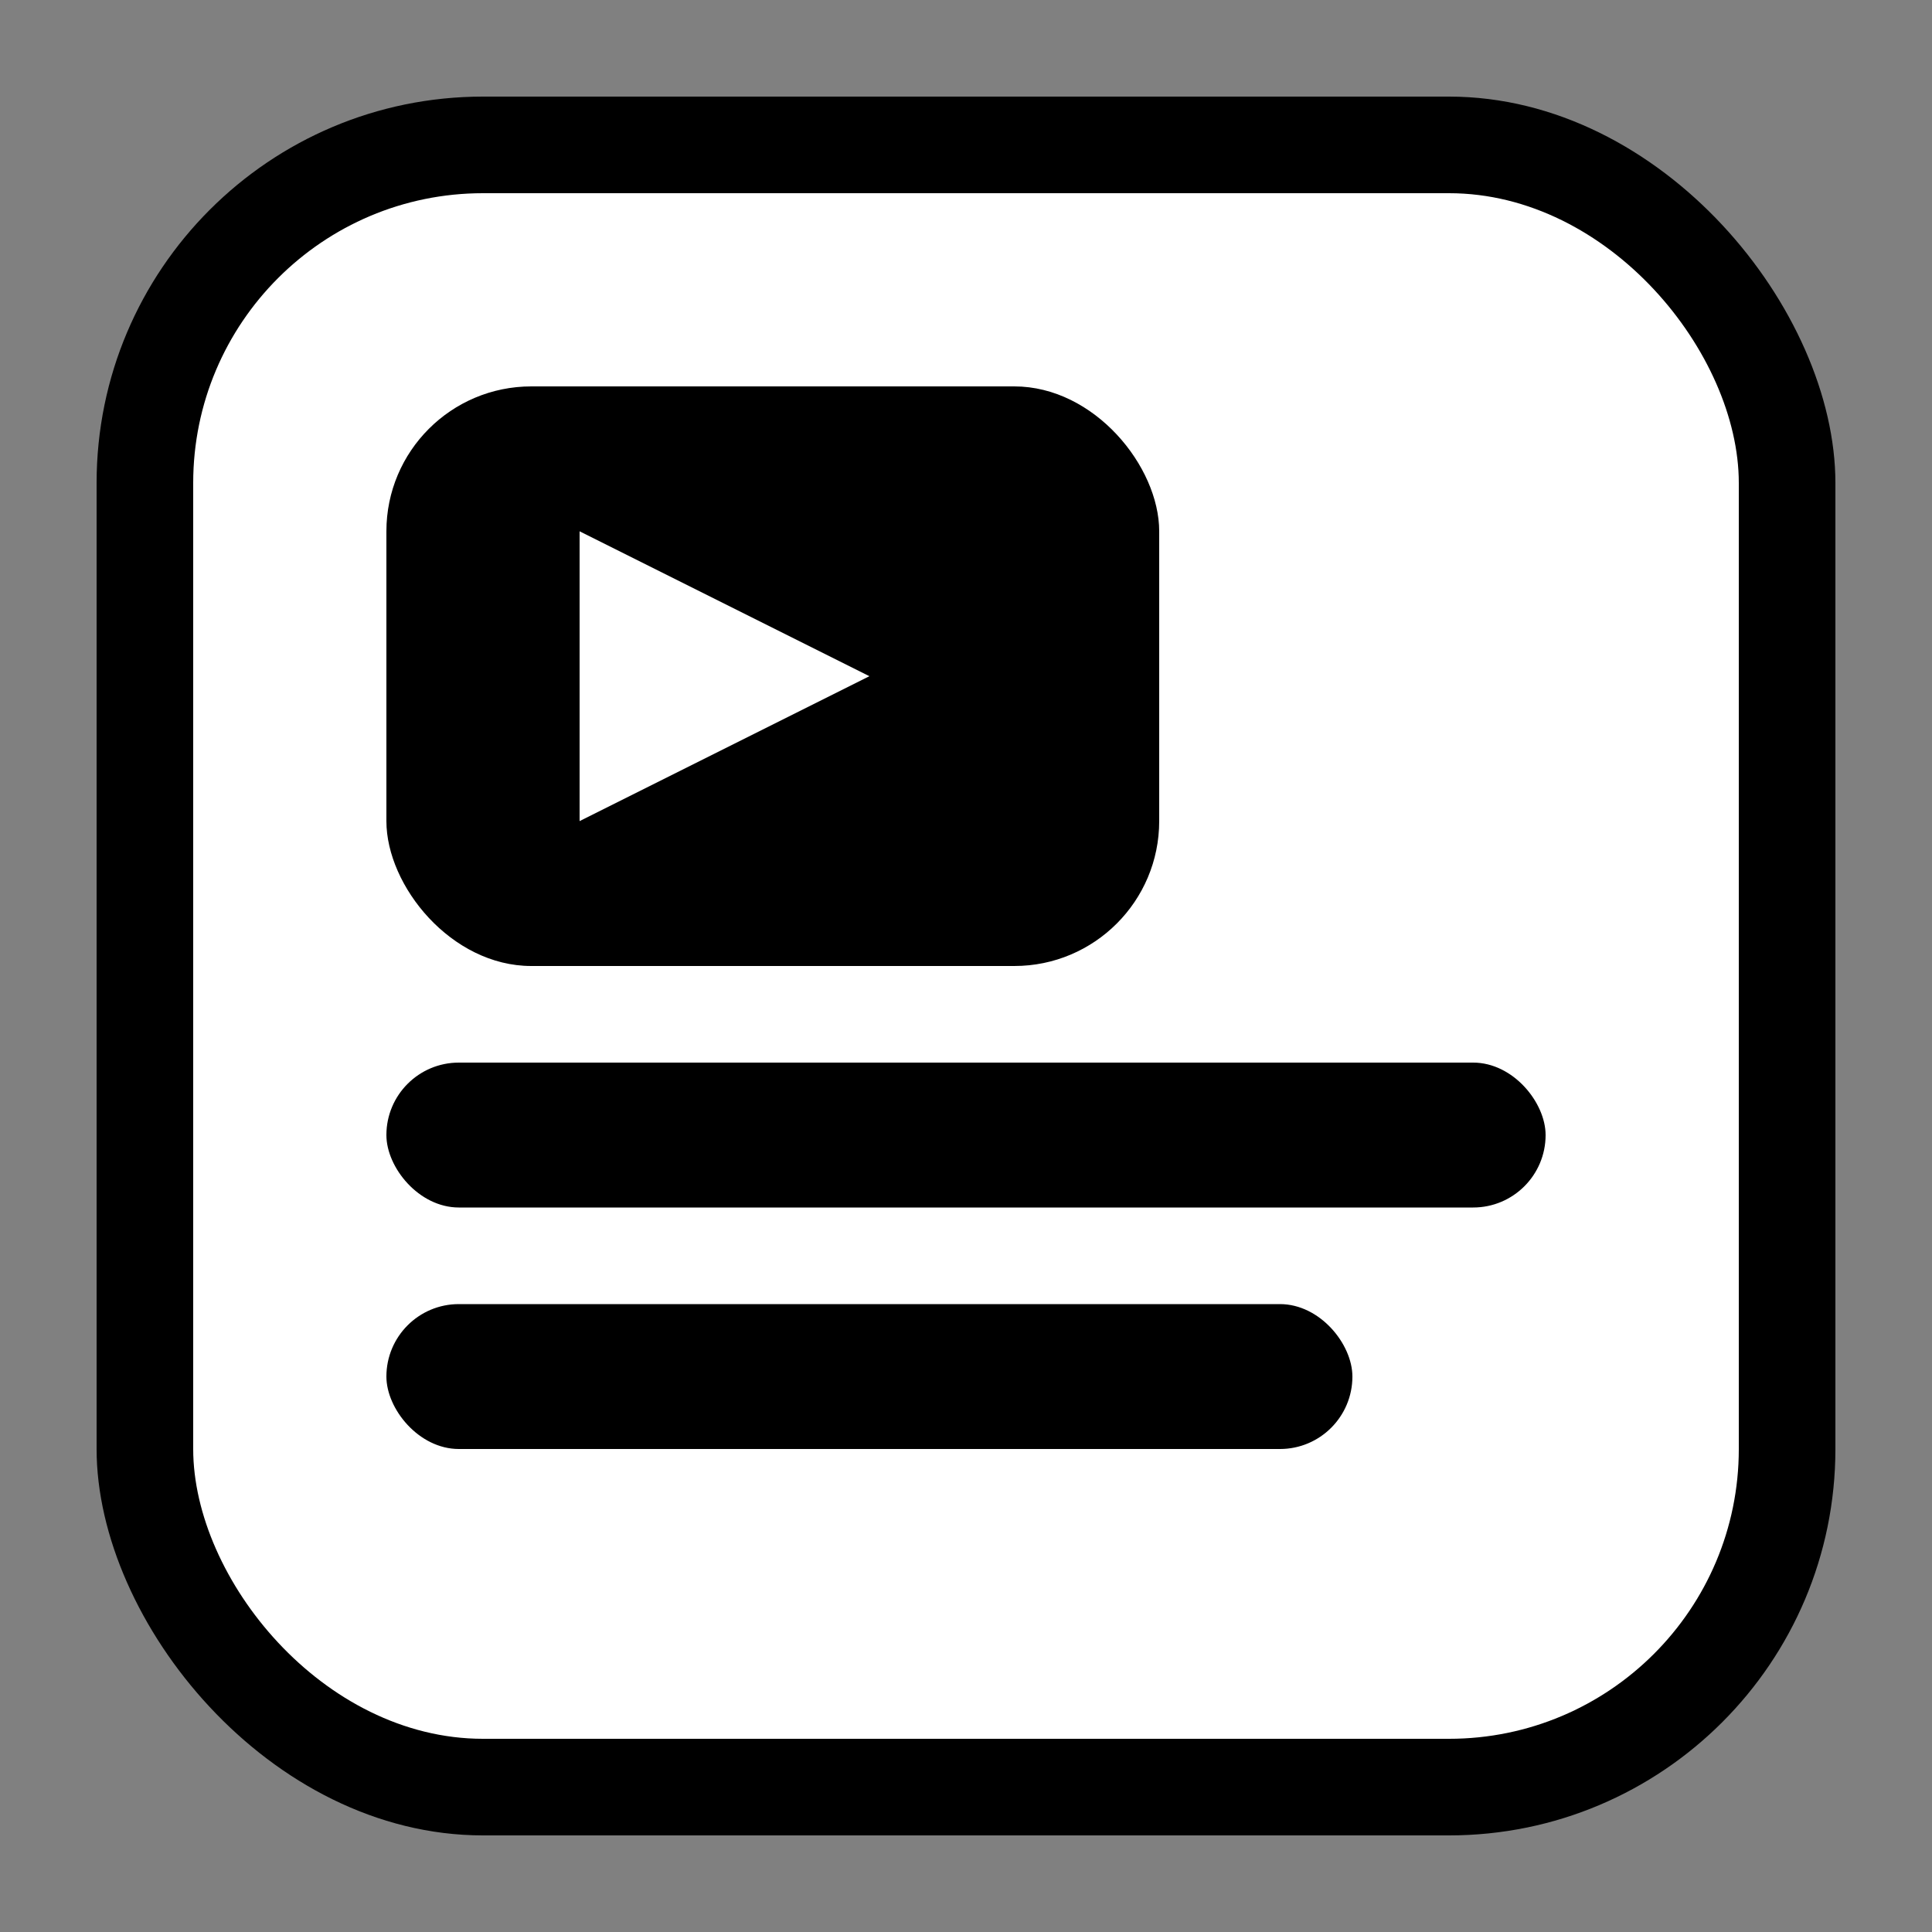 <svg width="40" height="40" viewBox="0 0 40 40" fill="none" xmlns="http://www.w3.org/2000/svg">
  <rect x="0" y="0" width="40" height="40" fill="#808080" stroke="none"/>
  <!-- Outer rounded square -->
  <rect x="2" y="2" width="36" height="36" rx="8" fill="currentColor" stroke="none"/>
  
  <!-- Inner white area -->
  <rect x="4" y="4" width="32" height="32" rx="6" fill="white"/>
  
  <!-- Video player container -->
  <rect x="8" y="8" width="16" height="12" rx="3" fill="currentColor"/>
  
  <!-- Play triangle -->
  <polygon points="12,11 12,17 18,14" fill="white"/>
  
  <!-- Text lines representing subtitles/content -->
  <rect x="8" y="22" width="24" height="3" rx="1.5" fill="currentColor"/>
  <rect x="8" y="27" width="20" height="3" rx="1.5" fill="currentColor"/>
</svg>
